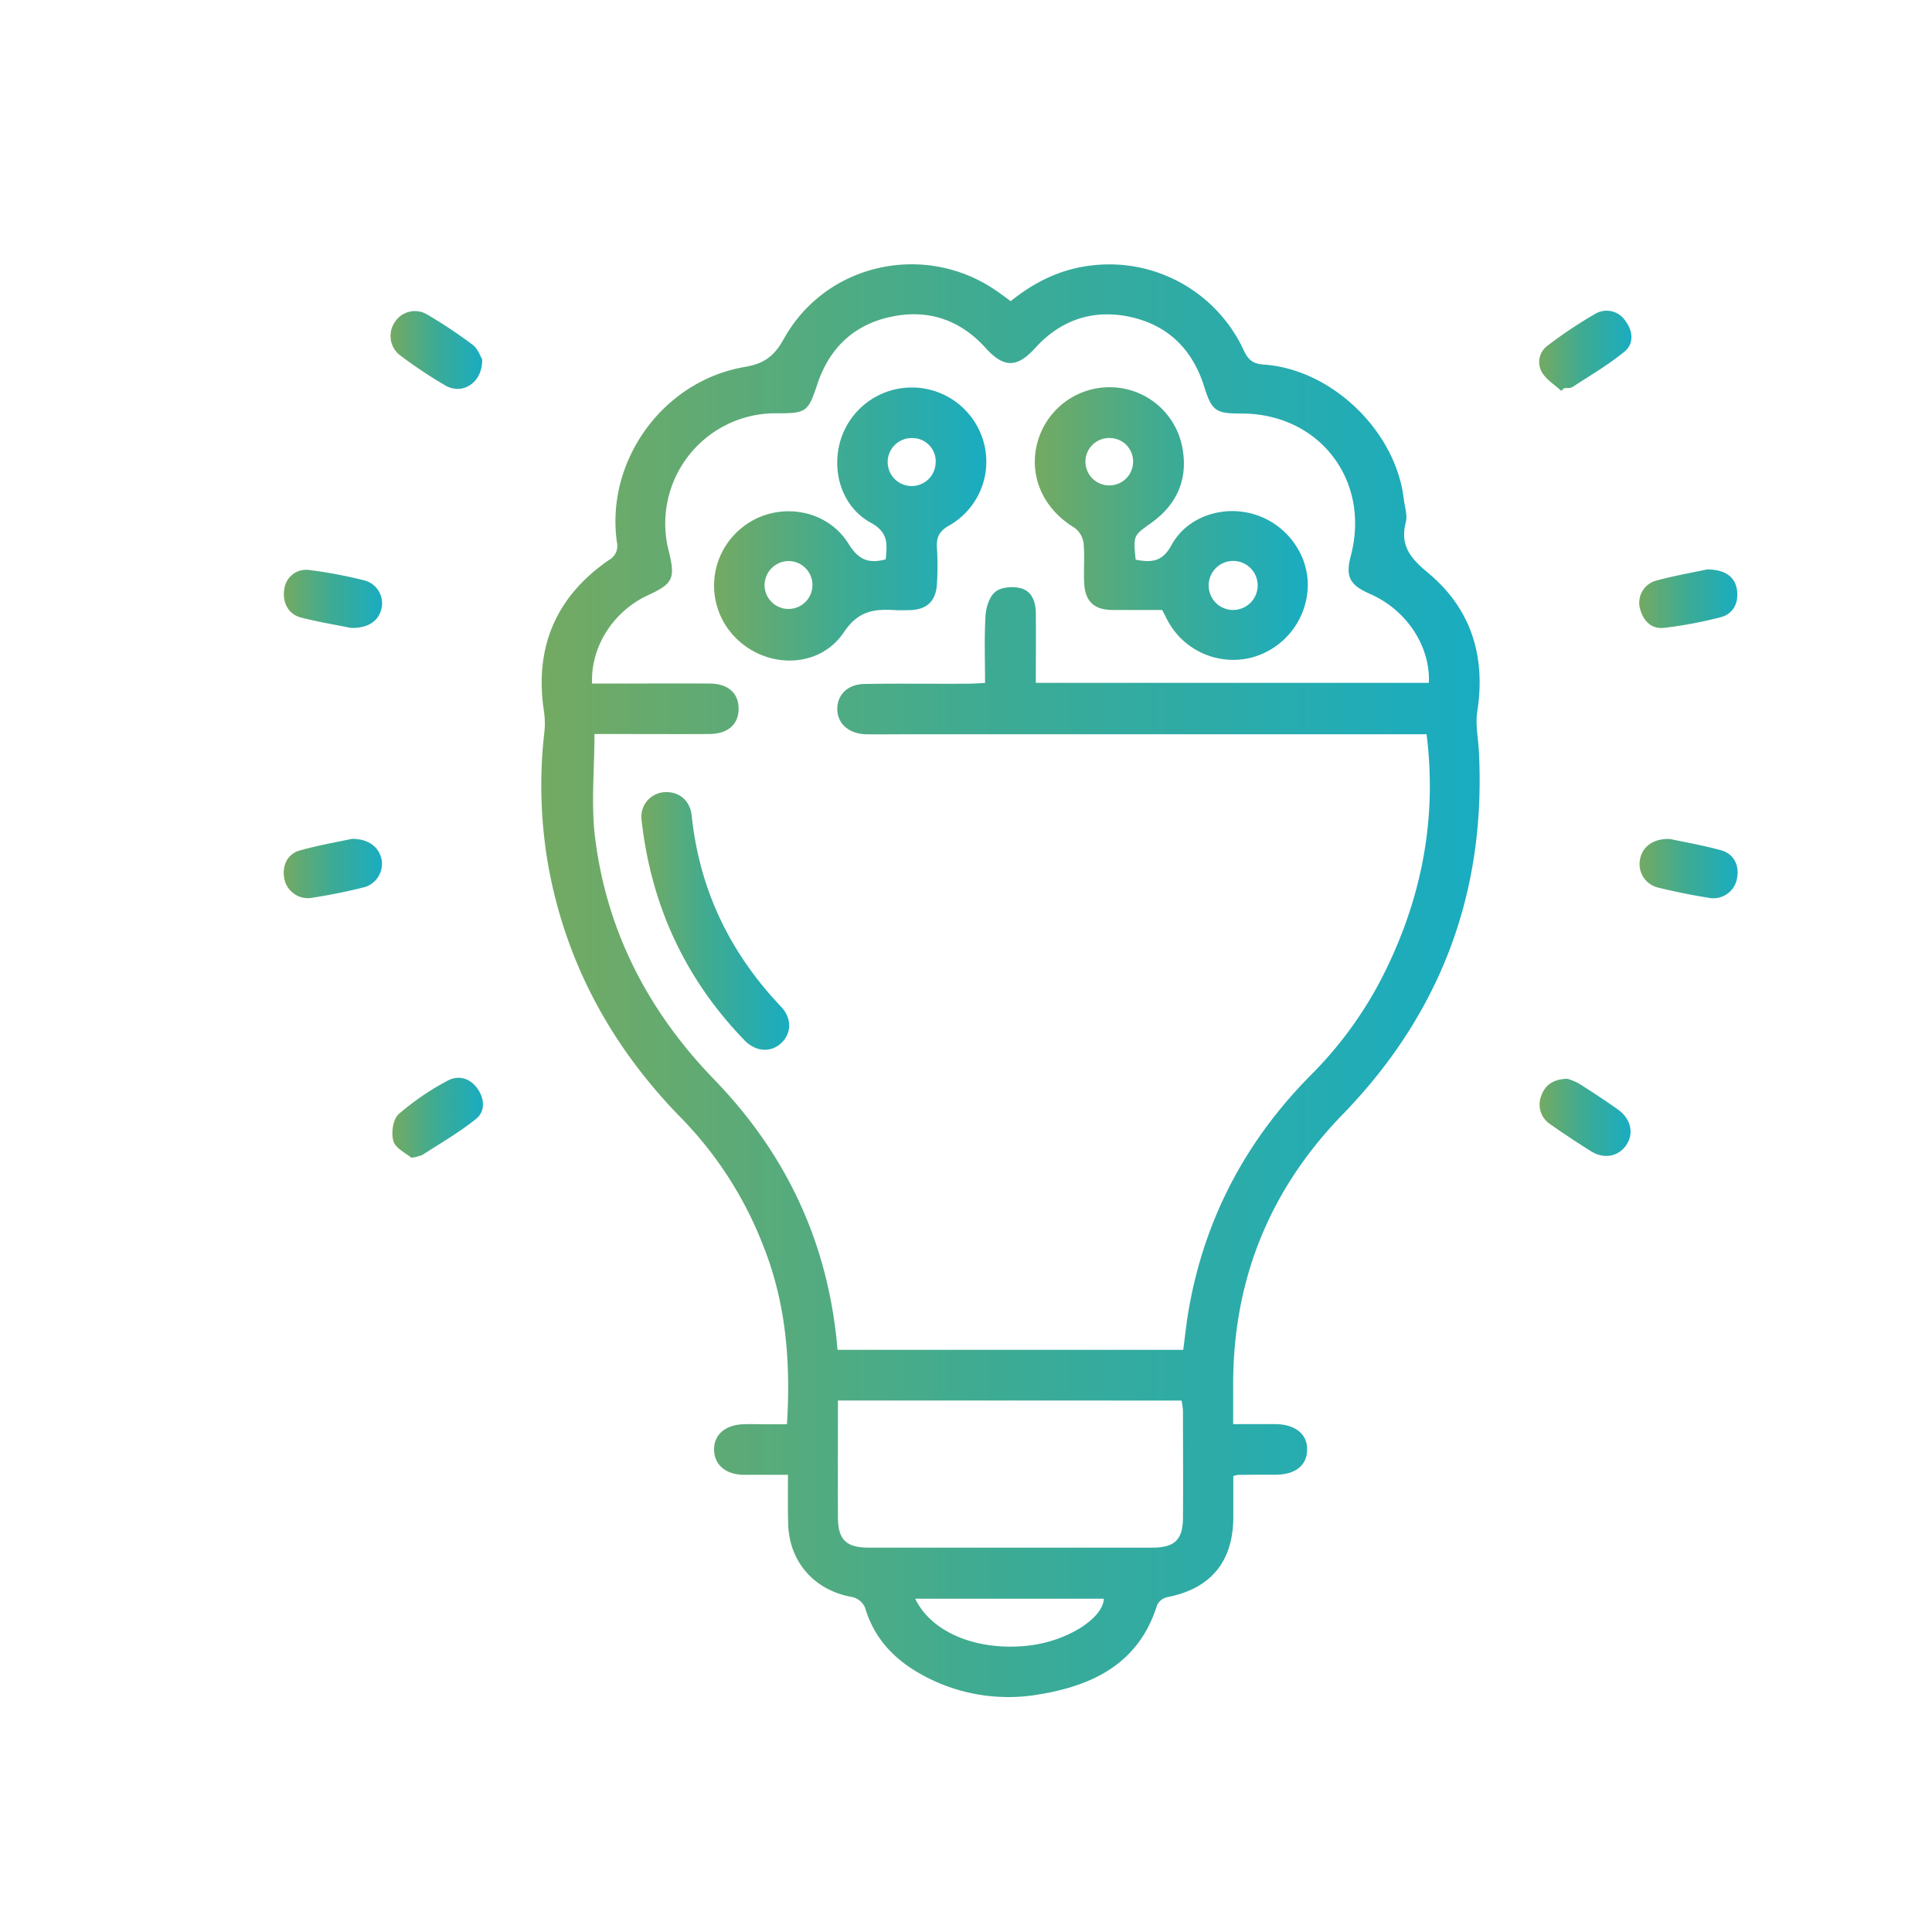 <svg id="Capa_1" data-name="Capa 1" xmlns="http://www.w3.org/2000/svg" xmlns:xlink="http://www.w3.org/1999/xlink" viewBox="0 0 500 500"><defs><style>.cls-1{fill:url(#Degradado_sin_nombre_11);}.cls-2{fill:url(#Degradado_sin_nombre_11-2);}.cls-3{fill:url(#Degradado_sin_nombre_11-3);}.cls-4{fill:url(#Degradado_sin_nombre_11-4);}.cls-5{fill:url(#Degradado_sin_nombre_11-5);}.cls-6{fill:url(#Degradado_sin_nombre_11-6);}.cls-7{fill:url(#Degradado_sin_nombre_11-7);}.cls-8{fill:url(#Degradado_sin_nombre_11-8);}.cls-9{fill:url(#Degradado_sin_nombre_11-9);}.cls-10{fill:url(#Degradado_sin_nombre_11-10);}.cls-11{fill:url(#Degradado_sin_nombre_11-11);}.cls-12{fill:url(#Degradado_sin_nombre_11-12);}</style><linearGradient id="Degradado_sin_nombre_11" x1="140.12" y1="253.8" x2="382.93" y2="253.8" gradientUnits="userSpaceOnUse"><stop offset="0" stop-color="#74aa62"/><stop offset="0.47" stop-color="#3eab92"/><stop offset="1" stop-color="#19acc1"/></linearGradient><linearGradient id="Degradado_sin_nombre_11-2" x1="101.55" y1="289.29" x2="124.99" y2="289.29" xlink:href="#Degradado_sin_nombre_11"/><linearGradient id="Degradado_sin_nombre_11-3" x1="73.43" y1="224.79" x2="98.86" y2="224.79" xlink:href="#Degradado_sin_nombre_11"/><linearGradient id="Degradado_sin_nombre_11-4" x1="424.31" y1="224.8" x2="449.69" y2="224.8" xlink:href="#Degradado_sin_nombre_11"/><linearGradient id="Degradado_sin_nombre_11-5" x1="101.08" y1="90.57" x2="124.79" y2="90.57" xlink:href="#Degradado_sin_nombre_11"/><linearGradient id="Degradado_sin_nombre_11-6" x1="73.46" y1="154.96" x2="98.88" y2="154.96" xlink:href="#Degradado_sin_nombre_11"/><linearGradient id="Degradado_sin_nombre_11-7" x1="424.23" y1="154.94" x2="449.62" y2="154.94" xlink:href="#Degradado_sin_nombre_11"/><linearGradient id="Degradado_sin_nombre_11-8" x1="398.46" y1="289.19" x2="421.97" y2="289.19" xlink:href="#Degradado_sin_nombre_11"/><linearGradient id="Degradado_sin_nombre_11-9" x1="398.35" y1="90.77" x2="422.21" y2="90.77" xlink:href="#Degradado_sin_nombre_11"/><linearGradient id="Degradado_sin_nombre_11-10" x1="267.81" y1="135.55" x2="338.45" y2="135.55" xlink:href="#Degradado_sin_nombre_11"/><linearGradient id="Degradado_sin_nombre_11-11" x1="184.78" y1="135.62" x2="255.24" y2="135.62" xlink:href="#Degradado_sin_nombre_11"/><linearGradient id="Degradado_sin_nombre_11-12" x1="166" y1="238.38" x2="204.23" y2="238.38" xlink:href="#Degradado_sin_nombre_11"/></defs><path class="cls-1" d="M203.92,381.68c-4.07,0-7.78,0-11.48,0-4.64-.07-7.57-2.59-7.64-6.46s2.85-6.43,7.48-6.62c1.87-.08,3.75,0,5.62,0h5.76c1-16-.22-31.35-6.1-46.11a97.66,97.66,0,0,0-21-32.88c-17.77-18.07-29.59-39.25-34.42-64.22A120.1,120.1,0,0,1,140.82,190a21.79,21.79,0,0,0,0-5.59c-2.62-16.67,2.9-29.9,16.77-39.48a4.14,4.14,0,0,0,2.07-4.58c-3-21,11.86-41.79,33.12-45.39,5-.86,7.6-2.79,10.08-7.27,11.06-19.89,37.15-25.29,55.62-12,1,.71,2,1.44,3.09,2.25,6.21-5,13-8.34,20.93-9.24a38.32,38.32,0,0,1,39.37,21.94c1.14,2.46,2.36,3.52,5.16,3.71,17.64,1.18,34.26,17.26,36.28,34.88.23,2,1,4.11.51,5.93-1.54,6,1.17,9.29,5.74,13.08,11.11,9.21,15,21.53,12.76,35.88-.53,3.36.24,6.93.42,10.4q2.82,54.71-35.36,94c-19.07,19.68-28.42,43.21-28.24,70.57,0,3,0,5.95,0,9.47,3.84,0,7.4,0,11,0,5.17.08,8.27,2.67,8.15,6.72s-3.11,6.33-8.1,6.37c-3.24,0-6.49,0-9.73.05a9.06,9.06,0,0,0-1.28.28c0,3.42,0,7,0,10.55,0,11.67-5.87,18.67-17.22,20.84a3.81,3.81,0,0,0-2.51,2.05c-4.65,14.9-16.32,20.72-30.3,23.05a46.27,46.27,0,0,1-30.75-5.15c-7-3.89-12.19-9.34-14.53-17.27a4.77,4.77,0,0,0-3.17-2.71c-10-1.68-16.64-9.26-16.74-19.41C203.88,390,203.92,386,203.92,381.68Zm12.83-32.35h89.47c.48-3.59.81-6.93,1.39-10.24,4.12-23.82,14.94-44.13,32-61.23a100.8,100.8,0,0,0,19.79-28.4c8.85-18.77,12.42-38.43,9.8-59.43H234.64c-3.49,0-7,.05-10.48,0-4.5-.09-7.54-2.84-7.47-6.64S219.56,177,224,177c8.86-.13,17.72,0,26.58-.06,1.33,0,2.66-.12,4.35-.19,0-6-.22-11.71.12-17.4.13-2.17,1-4.95,2.54-6.19s4.45-1.44,6.48-.95c3,.73,4,3.57,4,6.51.06,5.95,0,11.9,0,18H369.79c.41-9.55-5.83-18.89-15.2-23-5.34-2.34-6.41-4.47-5-9.88,5.18-19.66-8.29-37-28.62-36.82-6.44,0-7.39-.79-9.38-7.12-3.07-9.72-9.64-16-19.64-18-9.36-1.84-17.52,1-24,8.12-4.75,5.24-8.16,5.25-12.9,0-6.47-7.14-14.61-10-24-8.13-9.85,1.92-16.4,8.06-19.54,17.59-2.33,7-2.78,7.5-10.24,7.48a28.54,28.54,0,0,0-28.18,35.74c1.73,7,1.07,8.36-5.34,11.32-9,4.12-14.92,13.33-14.52,22.89h4c8.86,0,17.72-.08,26.57,0,4.77.06,7.41,2.6,7.35,6.63s-2.86,6.39-7.57,6.42c-8.61.05-17.22,0-25.83,0h-3.9c0,9.37-.92,18.31.18,27,3.06,24.26,13.83,44.91,30.87,62.49C203.71,298.89,214.49,322.08,216.75,349.33Zm.11,13.13c0,10.34-.05,20.29,0,30.24,0,5.79,2.18,7.83,8,7.83q36.64,0,73.29,0c5.81,0,8-2,8-7.81.08-9.22,0-18.44,0-27.66a19.73,19.73,0,0,0-.36-2.6Zm20,51.29c4.21,8.77,16,13.58,29.17,12.15,9.95-1.08,19.39-6.95,19.64-12.15Z"/><path class="cls-2" d="M106.46,299.63c-1.34-1.16-4.06-2.4-4.64-4.29-.64-2.07-.12-5.67,1.34-7a68.92,68.92,0,0,1,12.56-8.6c2.85-1.59,5.92-.79,7.89,2.05,1.83,2.64,2,5.87-.45,7.82-4.33,3.47-9.19,6.27-13.87,9.3A12.54,12.54,0,0,1,106.46,299.63Z"/><path class="cls-3" d="M91.1,217.09c4.35,0,7,2.16,7.66,5.39a6.32,6.32,0,0,1-4.25,7.07c-4.69,1.2-9.46,2.14-14.24,2.87a6.23,6.23,0,0,1-6.65-4.83c-.74-3.36.66-6.56,3.93-7.48C82.32,218.76,87.23,217.93,91.1,217.09Z"/><path class="cls-4" d="M432.14,217.12c3.86.83,8.64,1.64,13.29,2.94,3.35.93,4.79,4,4.09,7.36a6.2,6.2,0,0,1-6.87,5c-4.53-.7-9-1.61-13.51-2.71a6.25,6.25,0,0,1-4.75-7.06C424.94,219.22,427.69,217,432.14,217.12Z"/><path class="cls-5" d="M124.79,93c.13,6-5.05,9.3-9.45,6.81a120.68,120.68,0,0,1-11.82-7.87,6.31,6.31,0,0,1-1.46-8.39,6.16,6.16,0,0,1,8.5-2.15,123,123,0,0,1,11.81,7.87C123.71,90.29,124.33,92.26,124.79,93Z"/><path class="cls-6" d="M90.77,162.5c-3.68-.75-8.34-1.52-12.9-2.69-3.26-.84-4.85-3.92-4.3-7.31a5.71,5.71,0,0,1,6.33-5,118.69,118.69,0,0,1,14.59,2.76,6.12,6.12,0,0,1,4.29,7C98.12,160.6,95.39,162.65,90.77,162.5Z"/><path class="cls-7" d="M441.79,147.37c4.65,0,7.13,1.93,7.69,5,.62,3.44-.81,6.5-4.15,7.36a109.66,109.66,0,0,1-14.59,2.75c-3.45.41-5.53-1.86-6.34-5.11a5.91,5.91,0,0,1,4.06-7.06C433.23,149,438.13,148.15,441.79,147.37Z"/><path class="cls-8" d="M405.63,279.19a14.73,14.73,0,0,1,2.95,1.2c3.46,2.19,6.9,4.43,10.23,6.82s4.06,6.17,2.09,9.11-5.7,3.78-9.15,1.62-7.11-4.57-10.55-7a6.06,6.06,0,0,1-2.35-7.27C399.82,280.81,402,279.26,405.63,279.19Z"/><path class="cls-9" d="M404.06,101.16c-1.69-1.57-3.85-2.88-5-4.79a5.27,5.27,0,0,1,1.56-7,113.27,113.27,0,0,1,12.08-8.06,5.79,5.79,0,0,1,8,1.81c1.94,2.6,2.16,5.85-.23,7.83-4.18,3.45-8.93,6.22-13.5,9.2-.56.37-1.45.23-2.19.32Z"/><path class="cls-10" d="M293.91,144.85c4.08.77,6.9.59,9.24-3.73,4.12-7.58,13.61-10.54,21.81-7.9s13.77,10.49,13.48,18.7a19.58,19.58,0,0,1-14.95,18.36A19.26,19.26,0,0,1,302.4,161c-.56-1-1-2-1.64-3.13-4.19,0-8.43,0-12.66,0-5,0-7.33-2.23-7.53-7.23-.14-3.36.19-6.76-.15-10.09a5.81,5.81,0,0,0-2.31-3.94c-8.31-5-12.12-13.82-9.47-22.65a19.33,19.33,0,0,1,20-13.69,19.1,19.1,0,0,1,17.47,16.29c1.26,7.84-1.75,14.19-8.2,18.79C293.32,138.64,293.26,138.55,293.91,144.85Zm25.2,13a6.34,6.34,0,1,0-6.3-6.08A6.34,6.34,0,0,0,319.11,157.87ZM293.25,119.6a6.07,6.07,0,0,0-6.07-6.24,6.13,6.13,0,0,0-6.27,6,6.17,6.17,0,1,0,12.34.2Z"/><path class="cls-11" d="M229.23,144.76c.34-3.8.8-6.92-3.81-9.44-7.61-4.15-10.43-13.51-7.76-21.79a19.29,19.29,0,0,1,36.92.93,19,19,0,0,1-8.86,21.5c-2.64,1.45-3.42,3.07-3.24,5.84a74.63,74.63,0,0,1,0,9.34c-.28,4.54-2.68,6.69-7.21,6.77-1.12,0-2.25.06-3.37,0-5.44-.32-9.64-.05-13.51,5.72-6.41,9.56-20.15,9.5-28.13,1.31a19.16,19.16,0,0,1,1.53-28.19c8.52-7.13,21.91-5.55,27.82,4C222.06,144.69,224.55,146,229.23,144.76Zm-25.35.44a6.28,6.28,0,0,0-6,6.65,6.2,6.2,0,1,0,6-6.65Zm32.45-31.82a6.21,6.21,0,1,0,5.81,6.48A6,6,0,0,0,236.33,113.38Z"/><path class="cls-12" d="M172.31,205c3.57-.07,6.3,2.23,6.71,6.14,2,19.13,9.9,35.48,23.11,49.38,2.82,3,2.74,6.82.14,9.35s-6.56,2.48-9.58-.63c-15.43-15.93-24.19-35-26.65-57A6.37,6.37,0,0,1,172.31,205Z"/></svg>